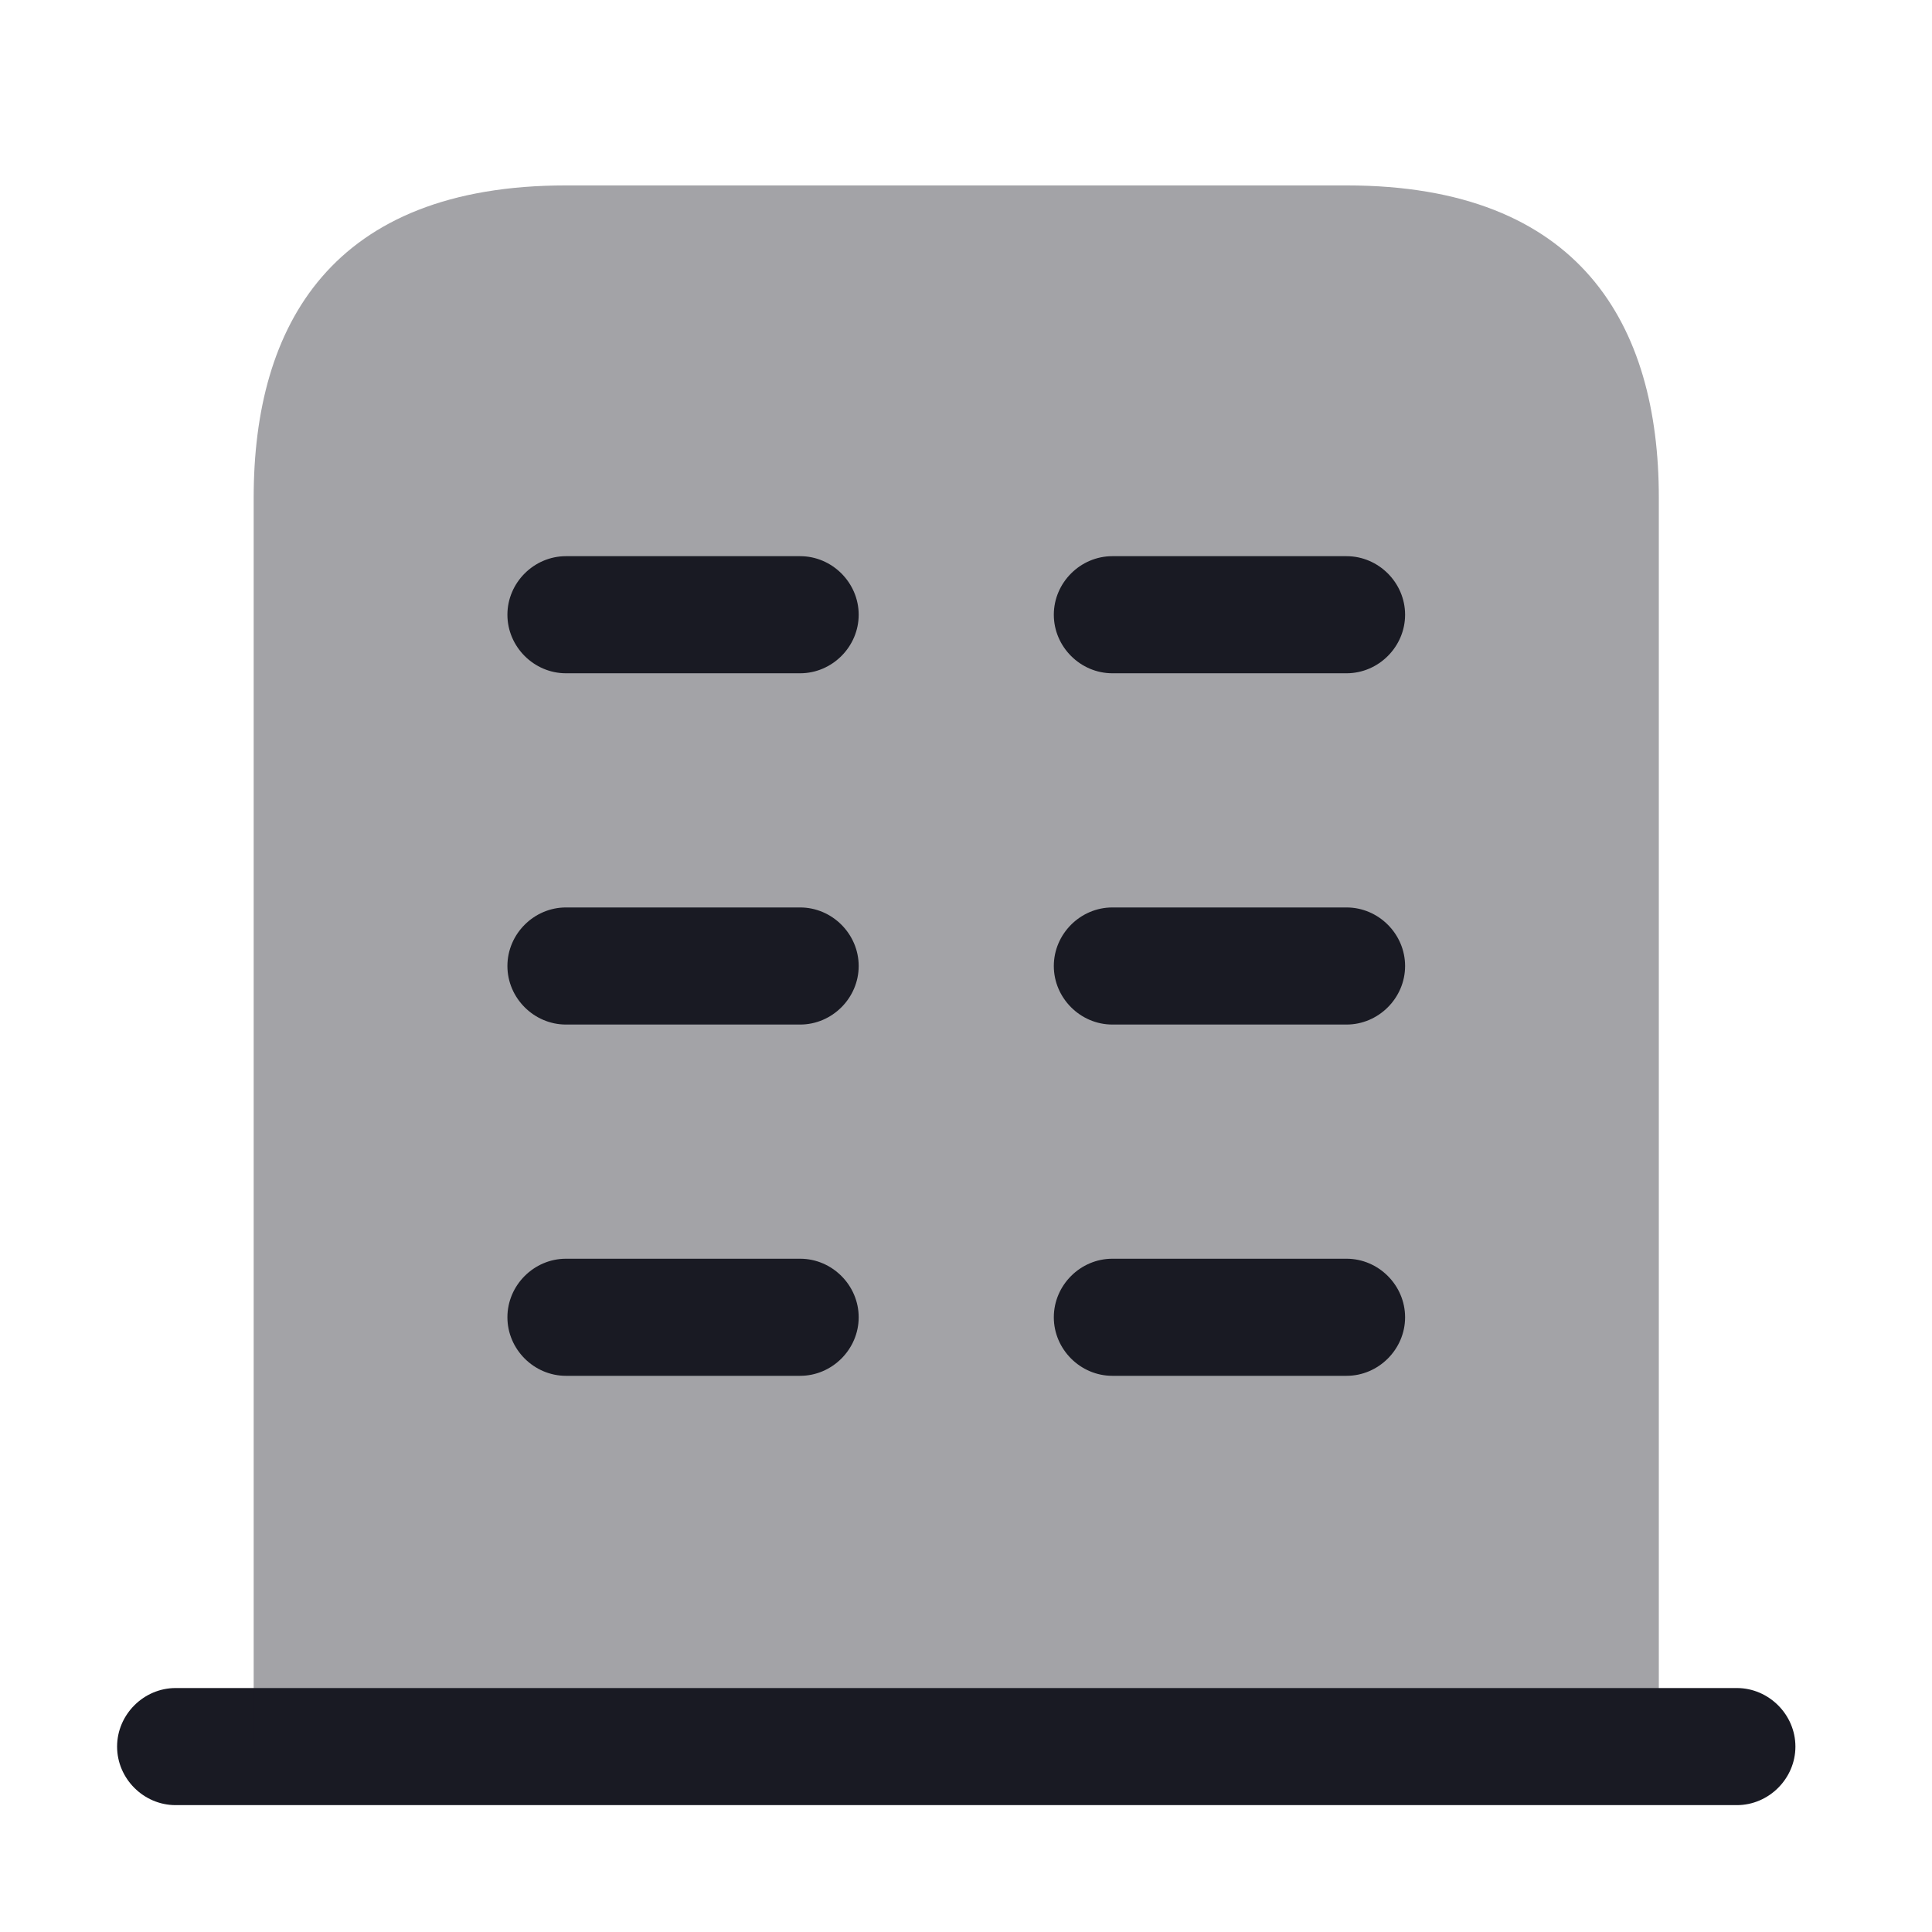 <svg width="33" height="33" viewBox="0 0 33 33" fill="none" xmlns="http://www.w3.org/2000/svg">
<path d="M29.667 28.833H3C2.453 28.833 2 29.287 2 29.833C2 30.38 2.453 30.833 3 30.833H29.667C30.213 30.833 30.667 30.38 30.667 29.833C30.667 29.287 30.213 28.833 29.667 28.833Z" fill="#191A23"/>
<path opacity="0.4" d="M23 3.167H9.667C5.667 3.167 4.333 5.553 4.333 8.5V29.833H28.334V8.5C28.334 5.553 27 3.167 23 3.167Z" fill="#191A23"/>
<path d="M13.667 23.5H9.667C9.12 23.5 8.667 23.047 8.667 22.5C8.667 21.953 9.12 21.5 9.667 21.5H13.667C14.214 21.5 14.667 21.953 14.667 22.5C14.667 23.047 14.214 23.5 13.667 23.5Z" fill="#191A23"/>
<path d="M23 23.5H19C18.453 23.5 18 23.047 18 22.5C18 21.953 18.453 21.5 19 21.5H23C23.547 21.5 24 21.953 24 22.5C24 23.047 23.547 23.5 23 23.5Z" fill="#191A23"/>
<path d="M13.667 17.5H9.667C9.12 17.5 8.667 17.047 8.667 16.5C8.667 15.953 9.12 15.5 9.667 15.5H13.667C14.214 15.5 14.667 15.953 14.667 16.5C14.667 17.047 14.214 17.5 13.667 17.5Z" fill="#191A23"/>
<path d="M23 17.5H19C18.453 17.5 18 17.047 18 16.5C18 15.953 18.453 15.5 19 15.5H23C23.547 15.5 24 15.953 24 16.5C24 17.047 23.547 17.5 23 17.5Z" fill="#191A23"/>
<path d="M13.667 11.5H9.667C9.12 11.5 8.667 11.047 8.667 10.5C8.667 9.953 9.12 9.5 9.667 9.5H13.667C14.214 9.5 14.667 9.953 14.667 10.5C14.667 11.047 14.214 11.5 13.667 11.5Z" fill="#191A23"/>
<path d="M23 11.5H19C18.453 11.5 18 11.047 18 10.5C18 9.953 18.453 9.5 19 9.5H23C23.547 9.5 24 9.953 24 10.5C24 11.047 23.547 11.5 23 11.5Z" fill="#191A23"/>
</svg>
